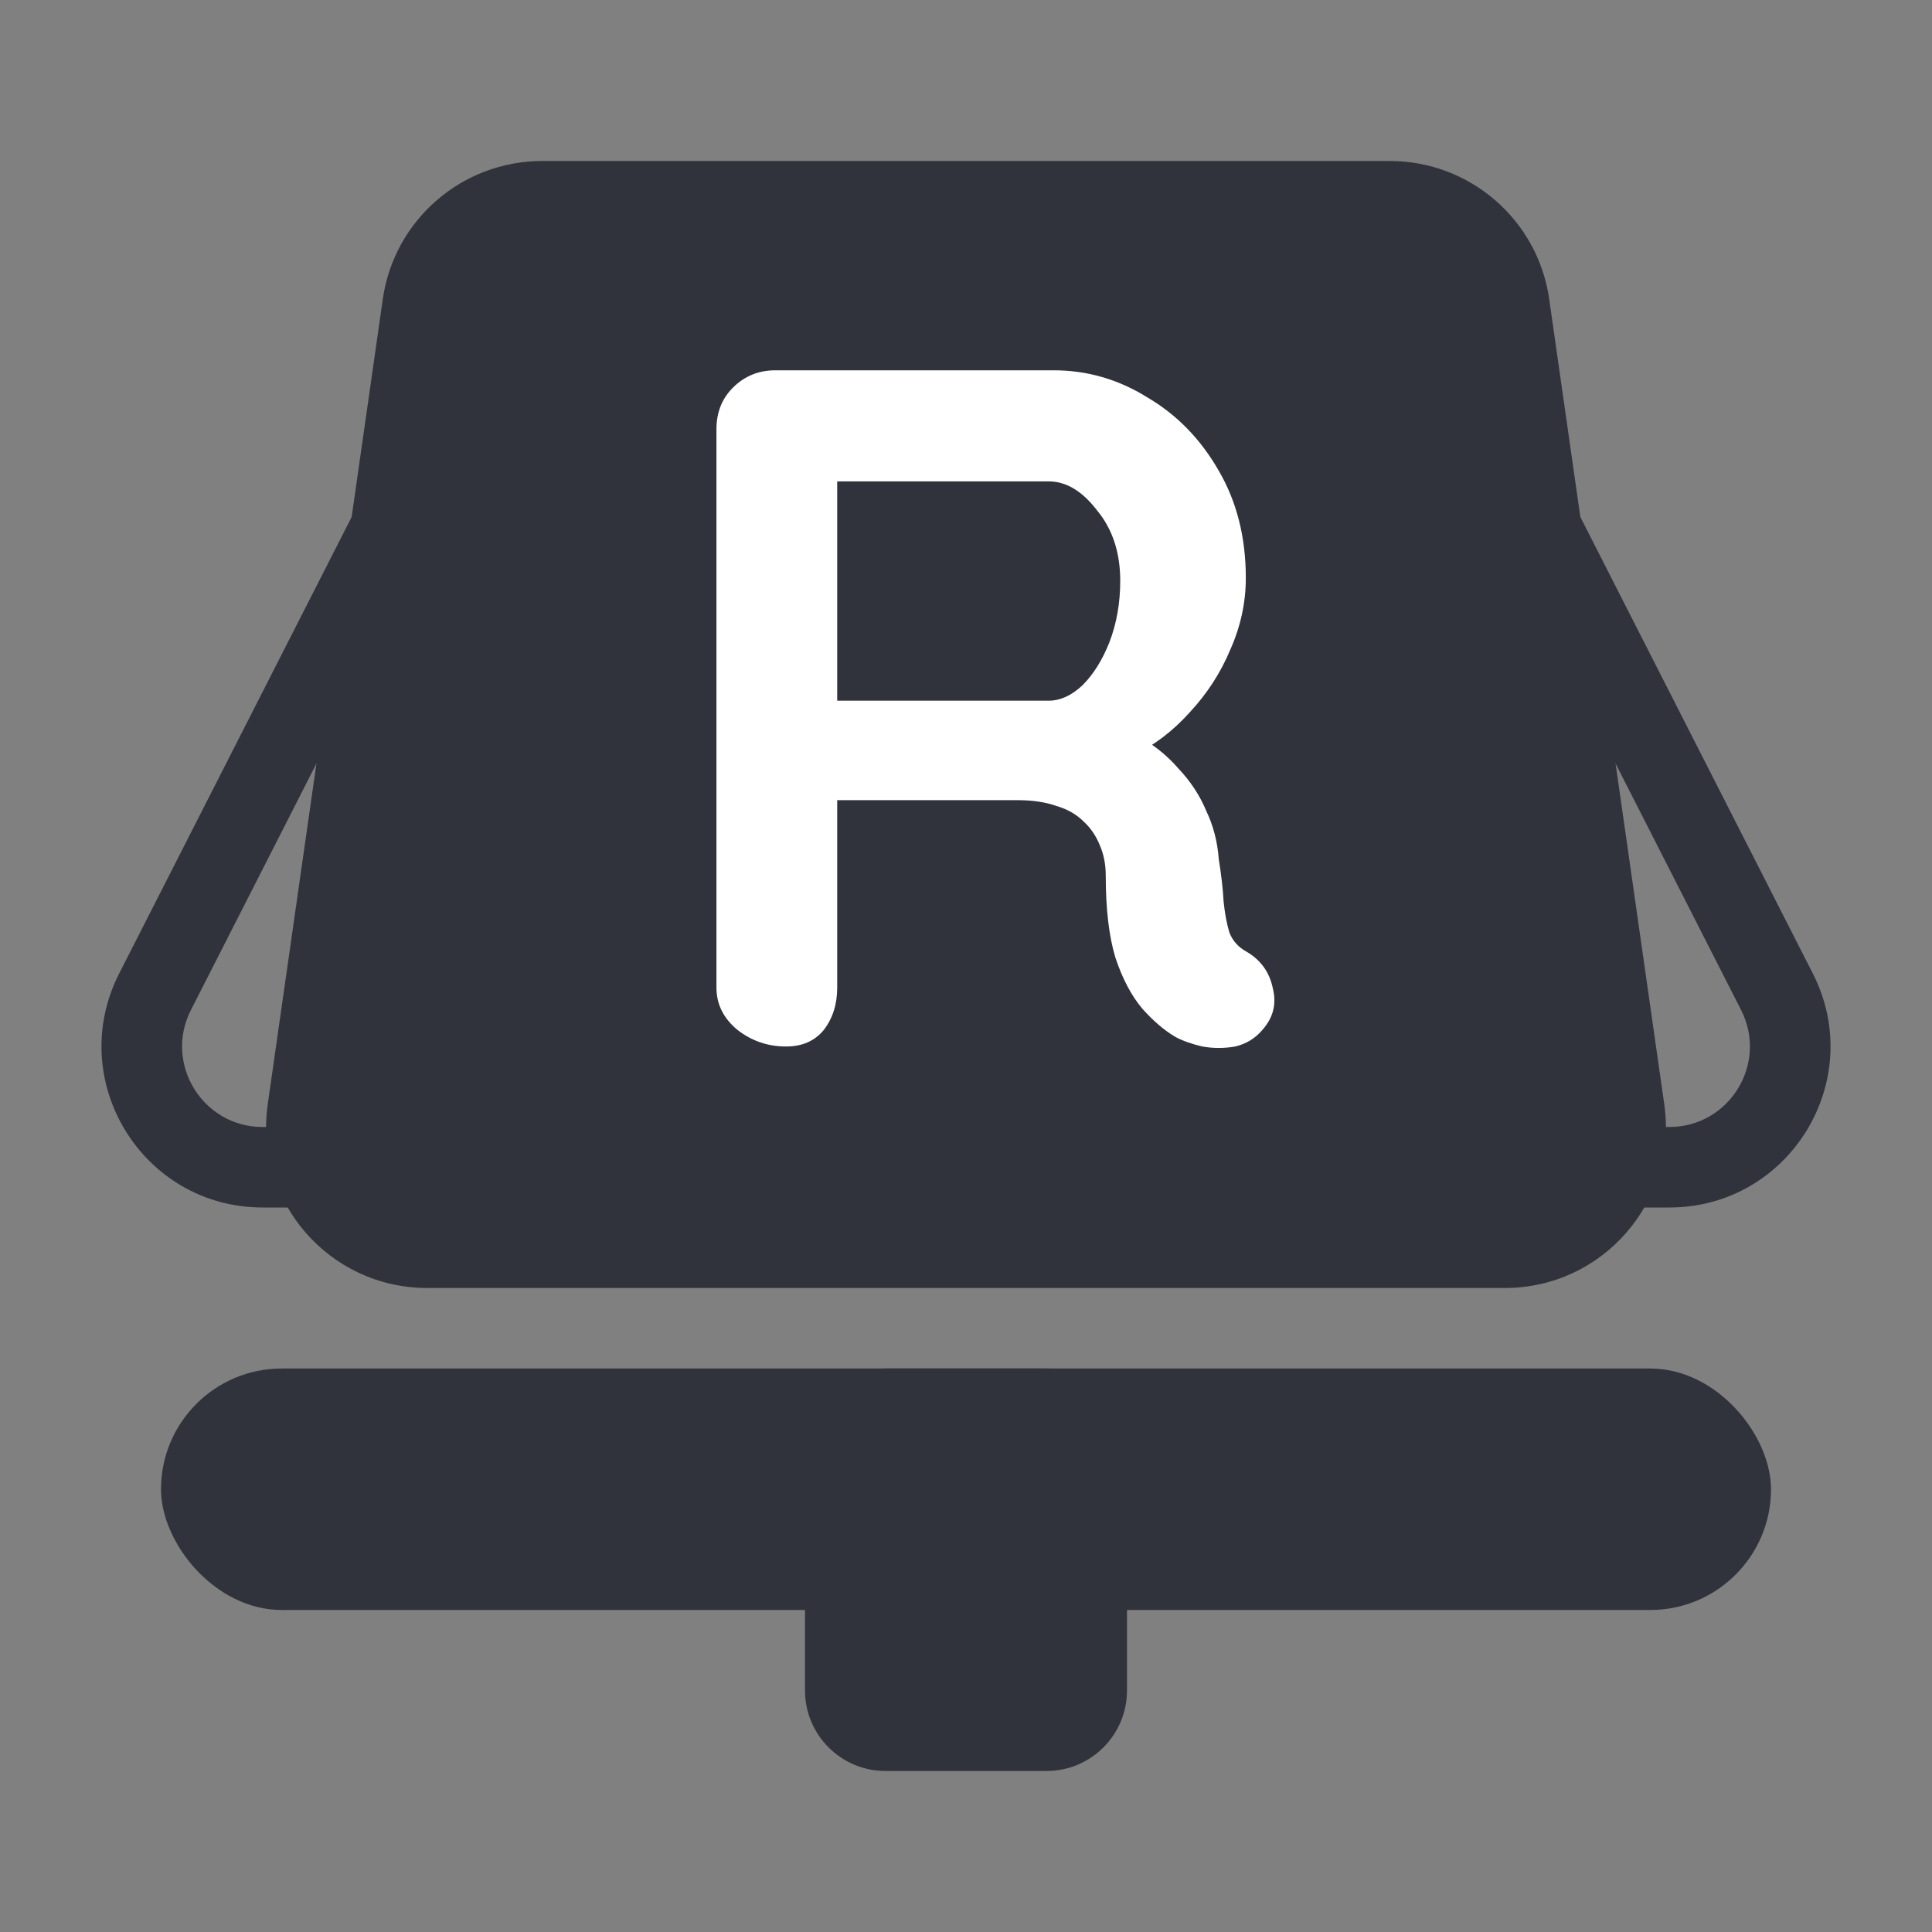 <svg width="24" height="24" viewBox="0 0 24 24" fill="none" xmlns="http://www.w3.org/2000/svg">
<rect x="0" y="0" width="24" height="24" fill="#808080" stroke="none"/>
<path d="M4.755 3.717C4.895 2.732 5.739 2 6.735 2H17.265C18.261 2 19.105 2.732 19.245 3.717L20.674 13.717C20.846 14.922 19.911 16 18.694 16H5.306C4.089 16 3.154 14.922 3.326 13.717L4.755 3.717Z" fill="#31333C"/>
<path fill-rule="evenodd" clip-rule="evenodd" d="M16.663 4L14 4C13.448 4 13 4.448 13 5V13C13 13.552 13.448 14 14 14H20.737C21.484 14 21.967 13.211 21.628 12.546L17.554 4.546C17.383 4.211 17.039 4 16.663 4ZM14 3C12.895 3 12 3.895 12 5V13C12 14.105 12.895 15 14 15H20.737C22.23 15 23.197 13.423 22.519 12.092L18.445 4.092C18.104 3.422 17.415 3 16.663 3L14 3Z" fill="#31333C"/>
<path fill-rule="evenodd" clip-rule="evenodd" d="M7.337 4L10 4C10.552 4 11 4.448 11 5V13C11 13.552 10.552 14 10 14H3.263C2.516 14 2.033 13.211 2.372 12.546L6.446 4.546C6.617 4.211 6.961 4 7.337 4ZM10 3C11.105 3 12 3.895 12 5V13C12 14.105 11.105 15 10 15H3.263C1.77 15 0.803 13.423 1.481 12.092L5.555 4.092C5.896 3.422 6.585 3 7.337 3L10 3Z" fill="#31333C"/>
<rect x="2" y="17" width="20" height="3" rx="1.5" fill="#31333C"/>
<path d="M9.764 13C9.54 13 9.34 12.932 9.164 12.796C8.988 12.652 8.9 12.476 8.9 12.268V5.332C8.9 5.124 8.968 4.952 9.104 4.816C9.248 4.672 9.424 4.6 9.632 4.6H13.088C13.504 4.6 13.892 4.712 14.252 4.936C14.62 5.152 14.916 5.456 15.14 5.848C15.364 6.232 15.476 6.676 15.476 7.18C15.476 7.484 15.412 7.78 15.284 8.068C15.164 8.356 14.996 8.616 14.78 8.848C14.572 9.08 14.336 9.26 14.072 9.388L14.084 9.112C14.308 9.232 14.492 9.376 14.636 9.544C14.788 9.704 14.904 9.88 14.984 10.072C15.072 10.256 15.124 10.456 15.14 10.672C15.172 10.872 15.192 11.048 15.2 11.2C15.216 11.352 15.24 11.48 15.272 11.584C15.312 11.688 15.384 11.768 15.488 11.824C15.664 11.928 15.772 12.08 15.812 12.28C15.86 12.472 15.816 12.644 15.68 12.796C15.592 12.9 15.48 12.968 15.344 13C15.208 13.024 15.072 13.024 14.936 13C14.8 12.968 14.688 12.928 14.6 12.88C14.464 12.8 14.328 12.684 14.192 12.532C14.056 12.372 13.944 12.16 13.856 11.896C13.776 11.632 13.736 11.292 13.736 10.876C13.736 10.74 13.712 10.616 13.664 10.504C13.616 10.384 13.548 10.284 13.46 10.204C13.372 10.116 13.26 10.052 13.124 10.012C12.988 9.964 12.828 9.94 12.644 9.94H10.22L10.4 9.664V12.268C10.4 12.476 10.344 12.652 10.232 12.796C10.12 12.932 9.964 13 9.764 13ZM10.232 8.704H13.028C13.172 8.704 13.312 8.64 13.448 8.512C13.584 8.376 13.696 8.196 13.784 7.972C13.872 7.74 13.916 7.488 13.916 7.216C13.916 6.864 13.82 6.572 13.628 6.34C13.444 6.1 13.244 5.98 13.028 5.98H10.256L10.4 5.596V8.992L10.232 8.704Z" fill="white"/>
<path d="M10 18C10 17.448 10.448 17 11 17H13C13.552 17 14 17.448 14 18V21C14 21.552 13.552 22 13 22H11C10.448 22 10 21.552 10 21V18Z" fill="#31333C"/>
</svg>
